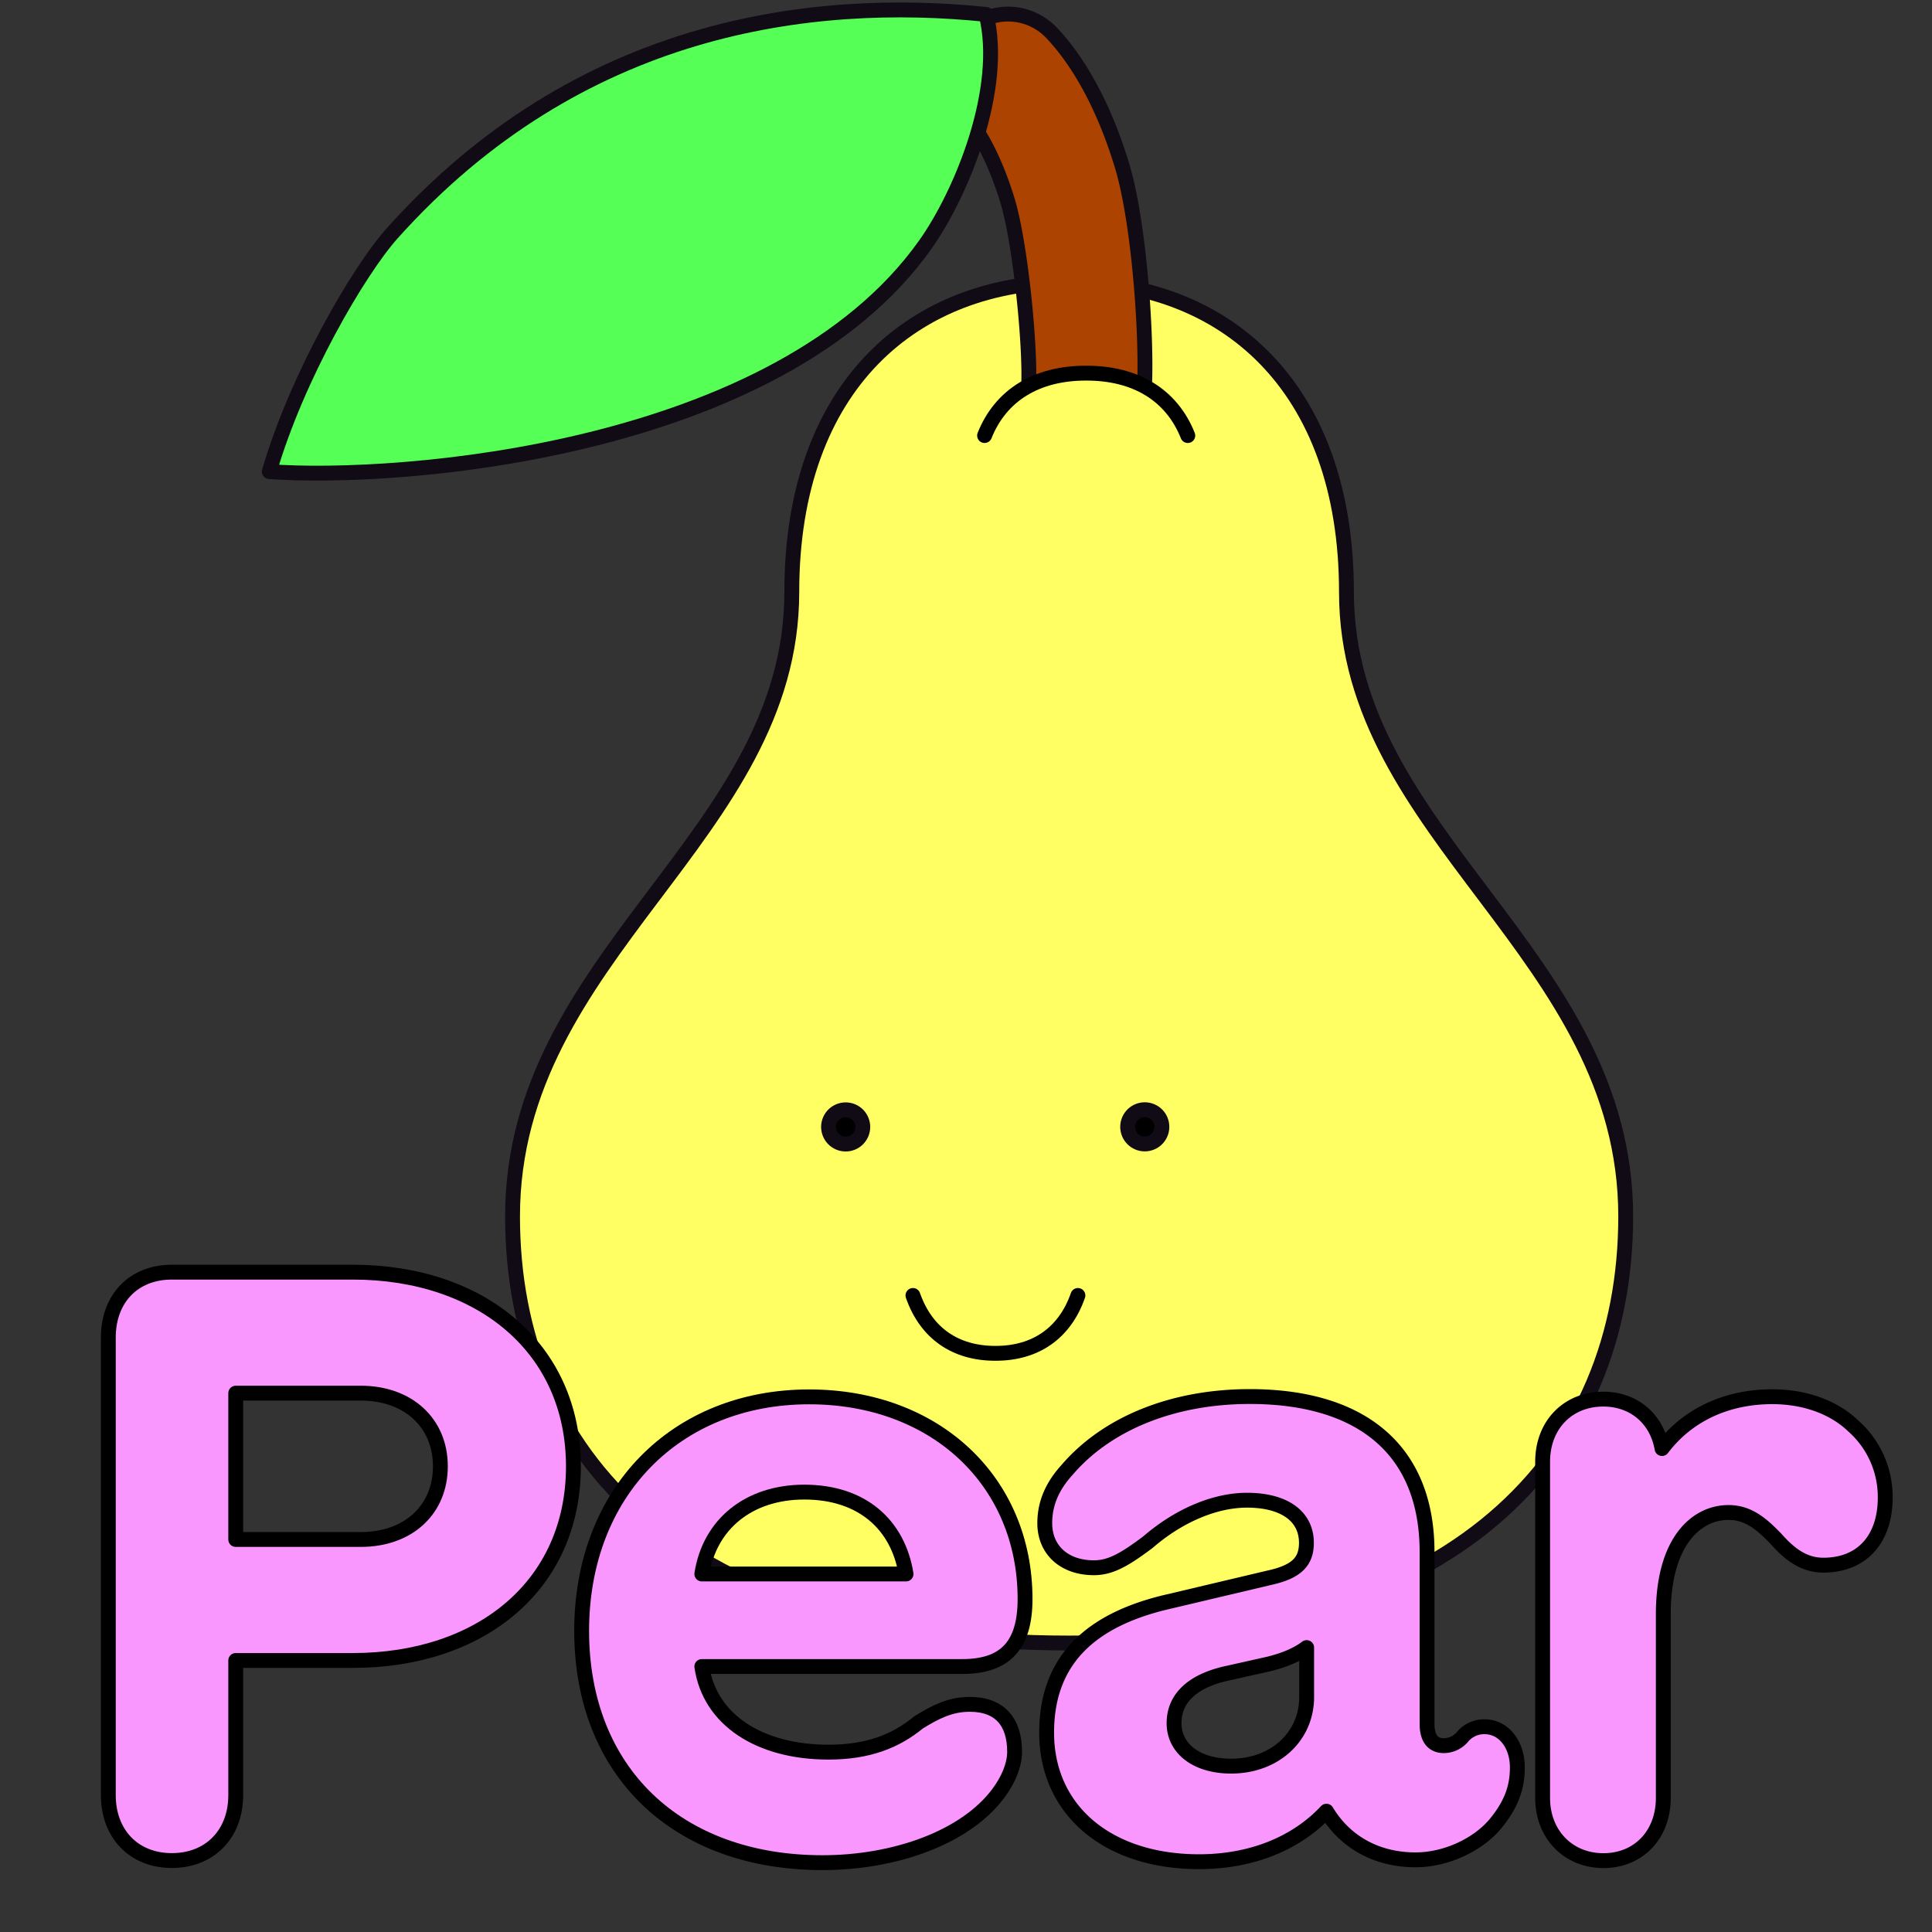 <svg viewBox="0 0 650 650" xmlns="http://www.w3.org/2000/svg"><rect x="0" y="0" width="650" height="650" fill="#333333" stroke="none"/><g stroke-linecap="round" stroke-linejoin="round" stroke-width="5"><path d="m359.69 552.78c-131.29 0-187.25-63.91-187.25-143.55 0-88.24 93.95-127.73 93.95-210 0-70.23 41.78-104.4 93.3-104.4s93.31 34.17 93.31 104.41c0 82.26 93.95 121.75 93.95 210-.02 79.63-55.95 143.54-187.26 143.54z" fill="#ffff64" stroke="#110b15"/><path d="m364.83 132.21h-.89c-11.12-.49-18.34 8.71-17.86-2.4.61-14-2.81-48.1-7.11-62.29-3.78-12.45-9.17-23.2-14.43-28.74a20.14 20.14 0 1 1 29.21-27.78c6.83 7.19 16.5 20.8 23.77 44.79 5.58 18.42 8.35 55.71 7.55 74.12-.47 10.85-9.52 2.3-20.24 2.3z" fill="#ac4300" stroke="#110b15"/><path d="m399.62 146.54c-5.49-13.77-17.67-21-34.09-21h-.19c-16.42 0-28.6 7.26-34.09 21" fill="#ffff64" stroke="#000"/><circle cx="284.54" cy="379.45" r="5.76" stroke="#110b15" transform="matrix(.486 -.874 .874 .486 -185.41 443.42)"/><circle cx="385.22" cy="379.45" r="5.76" stroke="#110b15" transform="matrix(.486 -.874 .874 .486 -133.71 531.38)"/><path d="m307.15 435.84c4.46 12.75 14.33 19.47 27.65 19.47h.2c13.32 0 23.2-6.72 27.65-19.47" fill="none" stroke="#000"/><path d="m90.6 158.66c43.69 3.21 171.18-6.59 220.67-76.3 12.32-17.36 26.73-52.58 20.51-77.51-58.55-6-137 3.45-199.86 73.67-11.29 12.61-32.08 48.34-41.32 80.14z" fill="#5f5" stroke="#110b15"/><g fill="#fa97ff" stroke="#000"><path d="m118.67 428c43.15 0 74.25 25.56 74.25 65.33 0 40-31.1 65.32-74.25 65.32h-39.36v45.31c0 13-8.65 22-21.5 22s-21.37-9.06-21.37-22v-153.96c0-13.12 8.52-22 21.37-22zm2.7 89.94c16 0 26.79-10 26.79-24.61s-10.82-24.62-26.79-24.62h-42.06v49.23z"/><path d="m341.35 589.34c0 4.73-2.3 9.73-5.41 13.93-11 14.87-34.76 23.4-59.25 23.4-48.82 0-81-30.57-81-78 0-46.52 31.65-78.71 76.55-78.71 42.61 0 72.63 28.54 72.63 68 0 15.69-6.76 22.72-21.1 22.72h-87.65c2.57 17.86 19.34 28.81 42.6 28.81 13.26 0 22.59-3.65 30.3-10 5.68-3.51 10.69-6.08 17.18-6.08 10.28-.03 15.15 6.05 15.15 15.93zm-105.23-59.79h68.71c-2.71-16.63-14.83-27.55-34.22-27.55-18.8 0-31.92 10.92-34.49 27.55z"/><path d="m510.49 594.61c0 7-2.17 12.44-6.9 18.4-5.82 7.43-16.91 12.71-27.32 12.71-13.26 0-23.81-6.09-30-16.37-10.28 11-25.43 17-42.88 17-30.7 0-51.26-17.32-51.26-43.42 0-23.26 13.39-37.74 41-44.09l33.82-8c9.2-2 12.58-5.41 12.58-11.77 0-8.93-7.44-14.34-20-14.34-11.09 0-23.26 5.41-33.27 14.07-8.25 6.22-12.85 8.65-18.26 8.65-9.88 0-16.5-5.95-16.5-15 0-6.36 2.3-12.17 7.44-17.85 13.52-15.83 35.84-24.75 61.54-24.75 37.46 0 59.64 17.85 59.64 52.34v57.81c0 4.2 1.49 7.31 5.68 7.31a8.3 8.3 0 0 0 6.36-3.11 9.49 9.49 0 0 1 7.44-3.25c6.29.05 10.89 5.95 10.89 13.66zm-70.88-23.67v-16.63c-3 2.29-7.3 4.19-12.85 5.54l-13.39 3c-12.17 2.55-18.37 8.5-18.37 16.88 0 8.66 7.71 14.47 19.2 14.47 14.59 0 25.41-9.87 25.41-23.26z"/><path d="m634.26 503.86c0 13.52-7.44 22.72-20.83 22.72-7.17 0-12-4.47-16-8.93-4.33-4.46-8.93-8.79-15.83-8.79-11.09 0-22 10-22 34.22v61.81c0 12.44-8.39 21.1-20.16 21.1s-20.44-8.79-20.44-21.1v-113.07c0-12.45 8.52-21.1 20.42-21.1 10.28 0 18 6.63 19.75 16.63 8.79-11.63 22.18-17.44 37.06-17.44 11.77 0 21.24 4 27.32 9.87a31.86 31.86 0 0 1 10.71 24.08z"/></g></g></svg>